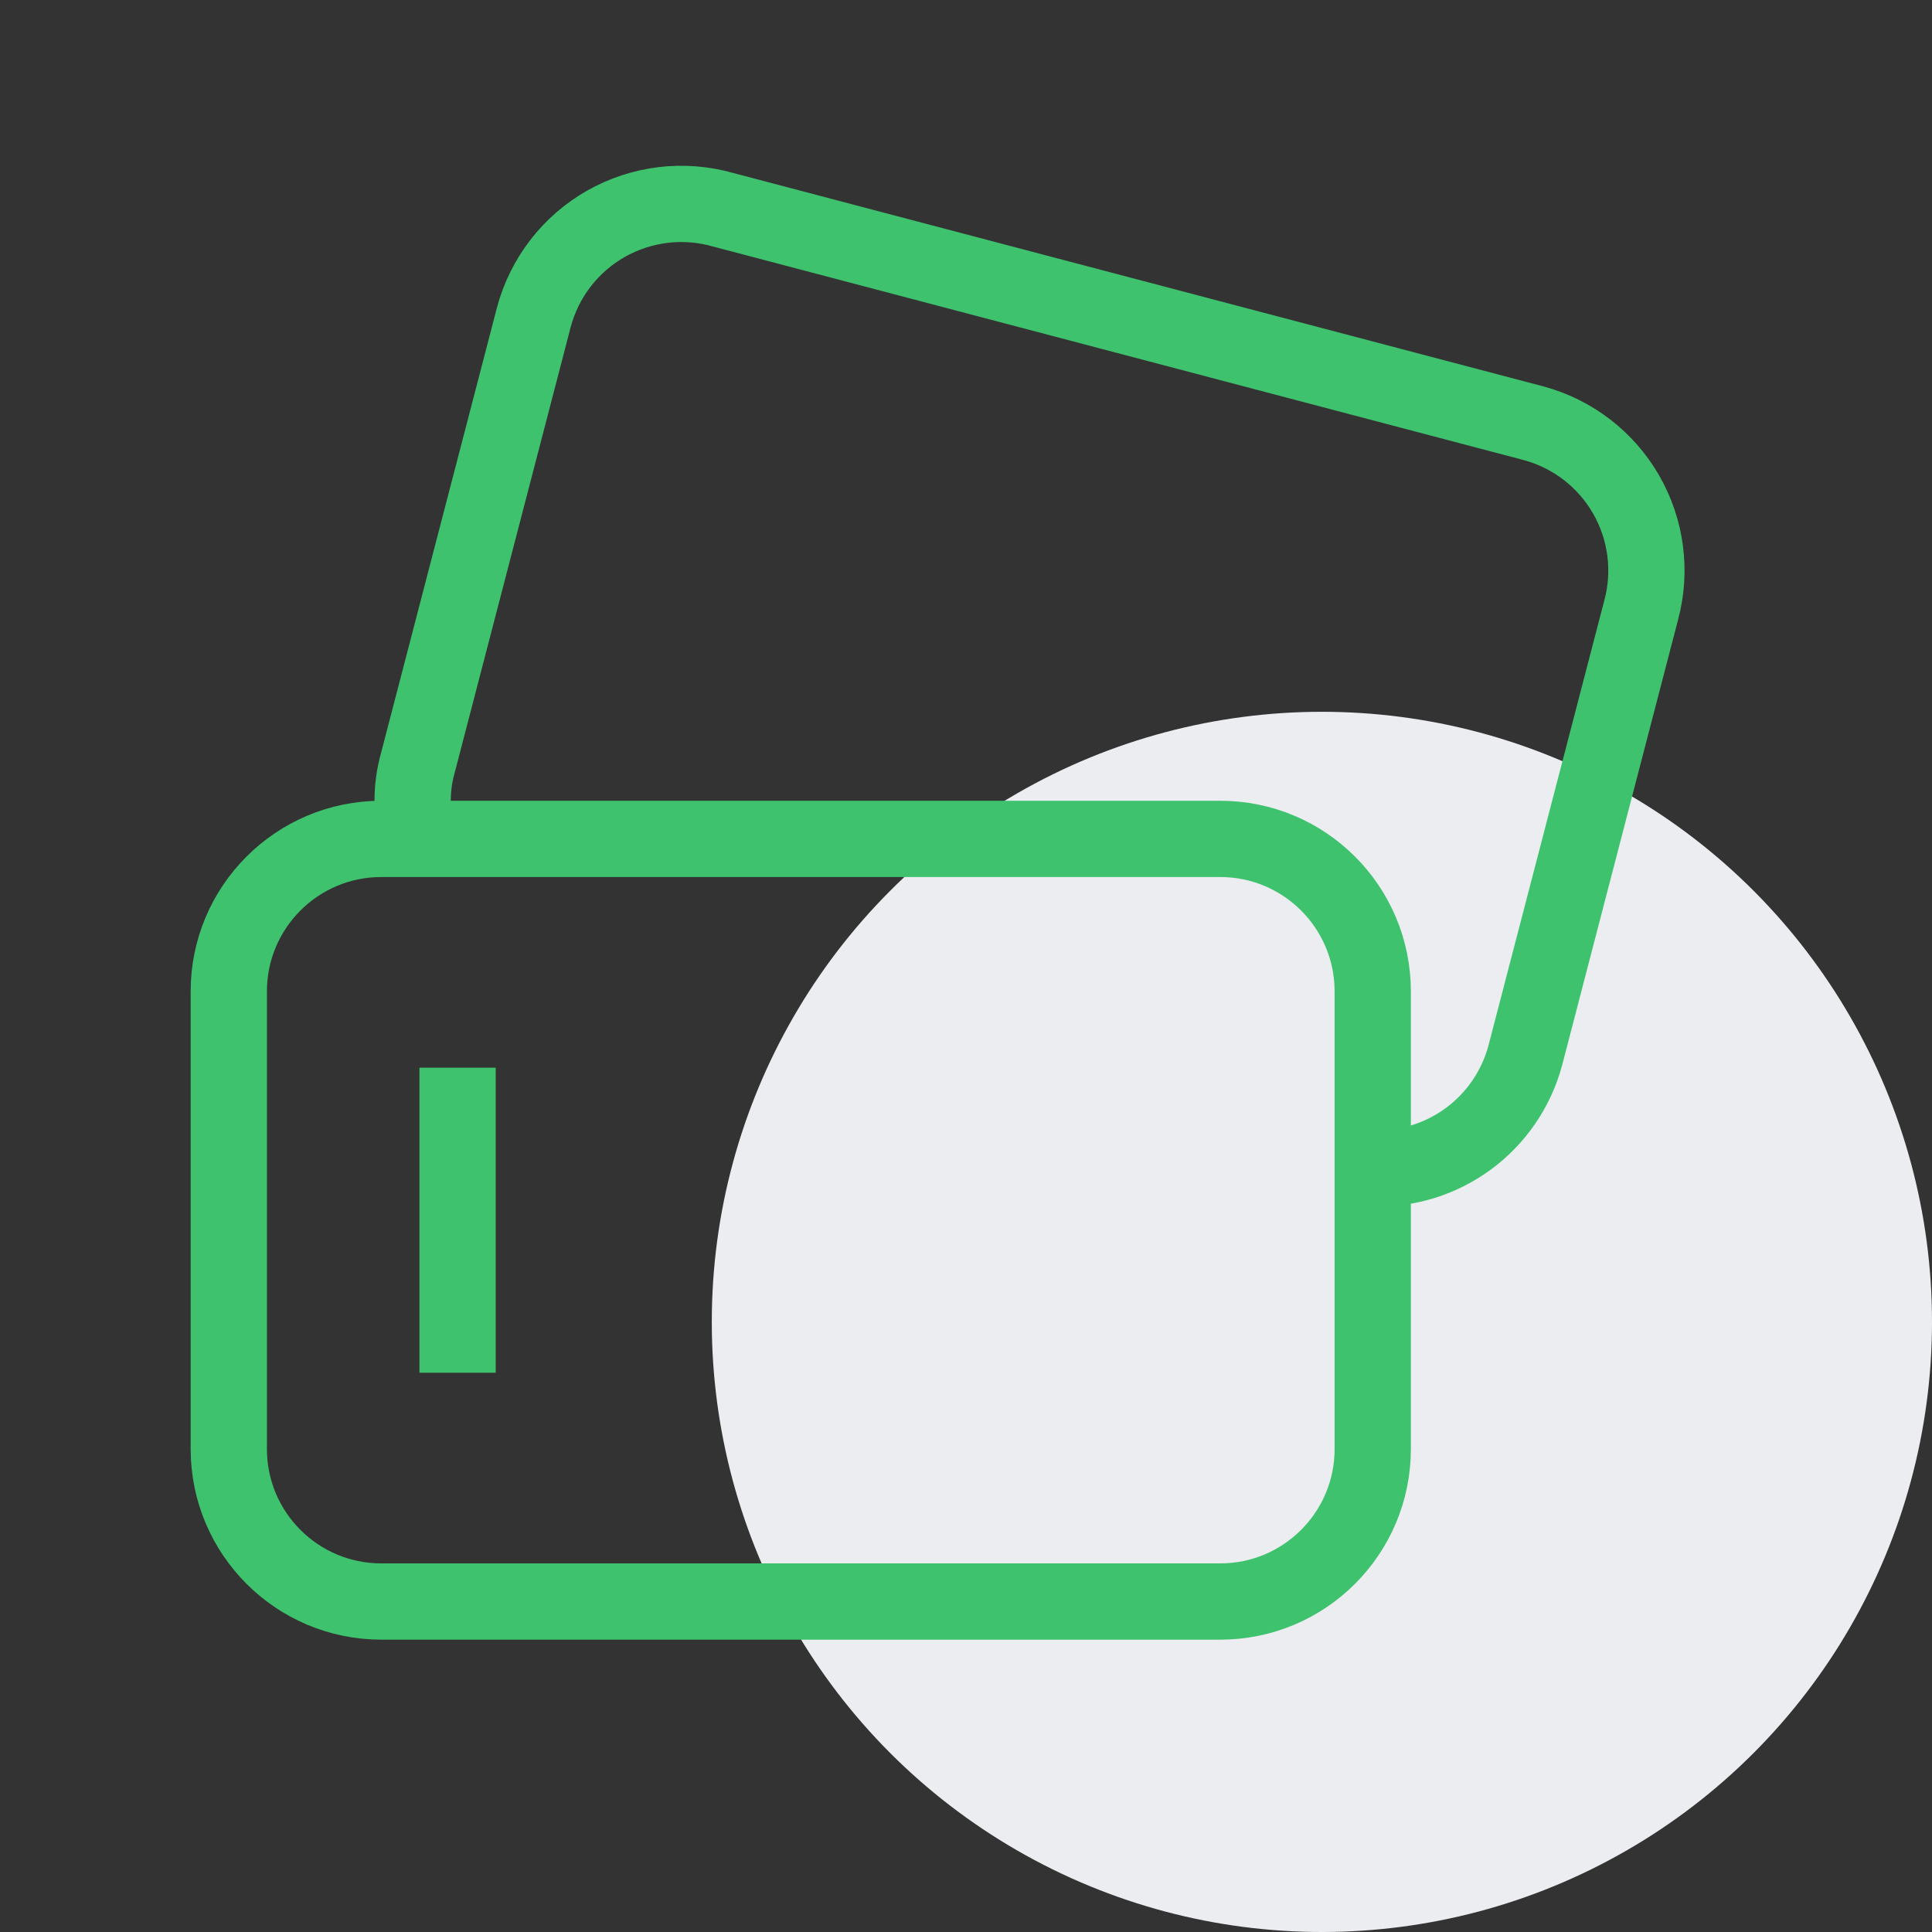 <svg width="76" height="76" viewBox="0 0 76 76" fill="none" xmlns="http://www.w3.org/2000/svg">
<rect x="0" y="0" width="76" height="76" fill="#333333" stroke="none"/>
<circle cx="52" cy="52" r="24" fill="#EBEDF0"/>
<path d="M54 57V39C54 35.686 51.314 33 48 33H15C11.686 33 9 35.686 9 39V57C9 60.314 11.686 63 15 63H48C51.314 63 54 60.314 54 57Z" stroke="#3EC26E" stroke-width="3" stroke-miterlimit="10"/>
<path d="M54 45.96C55.355 46.007 56.685 45.593 57.775 44.787C58.864 43.98 59.648 42.829 60 41.52L64.56 24C64.973 22.465 64.759 20.828 63.966 19.45C63.173 18.072 61.865 17.065 60.33 16.65L28.44 8.25C27.674 8.032 26.872 7.969 26.081 8.064C25.29 8.16 24.526 8.412 23.833 8.805C23.141 9.199 22.533 9.727 22.047 10.358C21.561 10.989 21.205 11.71 21 12.48L16.44 30C16.163 30.981 16.163 32.019 16.44 33" stroke="#3EC26E" stroke-width="3" stroke-miterlimit="10"/>
<path d="M18 42V54" stroke="#3EC26E" stroke-width="3" stroke-miterlimit="10"/>
</svg>
